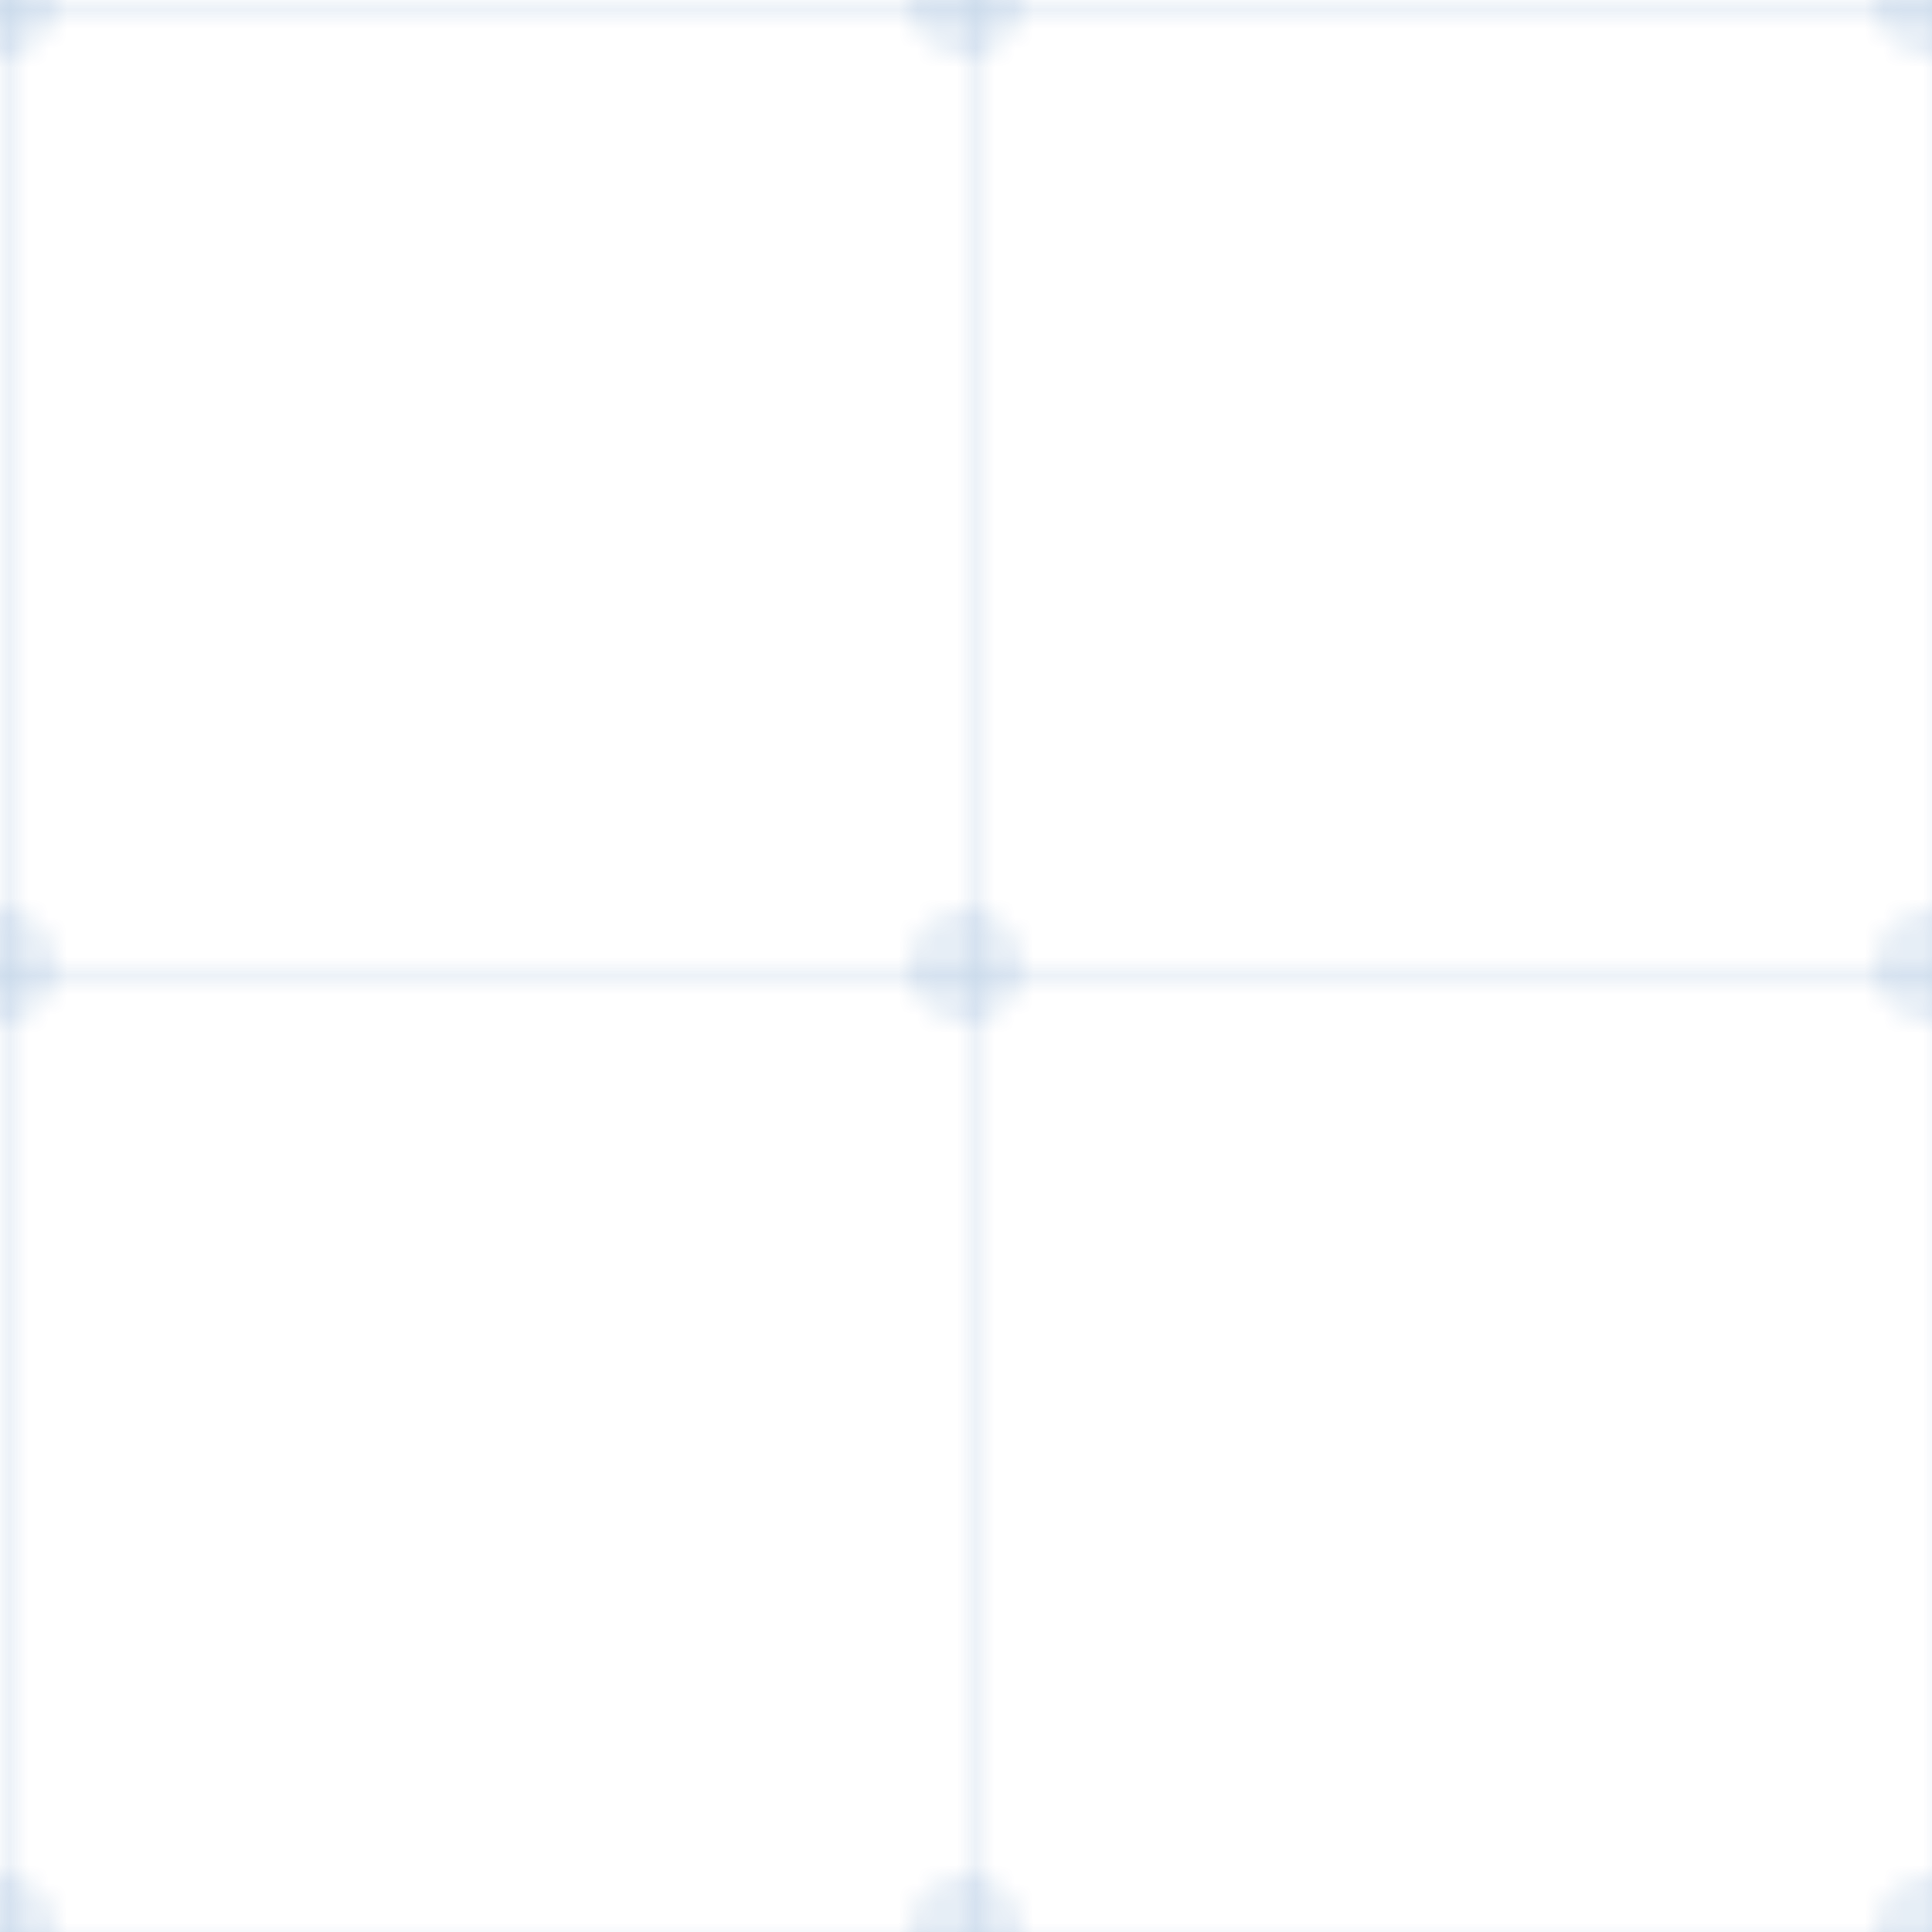 <?xml version="1.0" encoding="UTF-8"?>
<svg width="100" height="100" viewBox="0 0 100 100" xmlns="http://www.w3.org/2000/svg">
  <defs>
    <pattern id="hero-grid" width="50" height="50" patternUnits="userSpaceOnUse">
      <path d="M 50 0 L 0 0 0 50" fill="none" stroke="#0050A3" stroke-width="1" stroke-opacity="0.15"/>
      <circle cx="0" cy="0" r="3" fill="#0050A3" fill-opacity="0.1"/>
      <circle cx="50" cy="0" r="3" fill="#0050A3" fill-opacity="0.1"/>
      <circle cx="0" cy="50" r="3" fill="#0050A3" fill-opacity="0.1"/>
      <circle cx="50" cy="50" r="3" fill="#0050A3" fill-opacity="0.1"/>
    </pattern>
  </defs>
  <rect width="100" height="100" fill="url(#hero-grid)" />
</svg> 